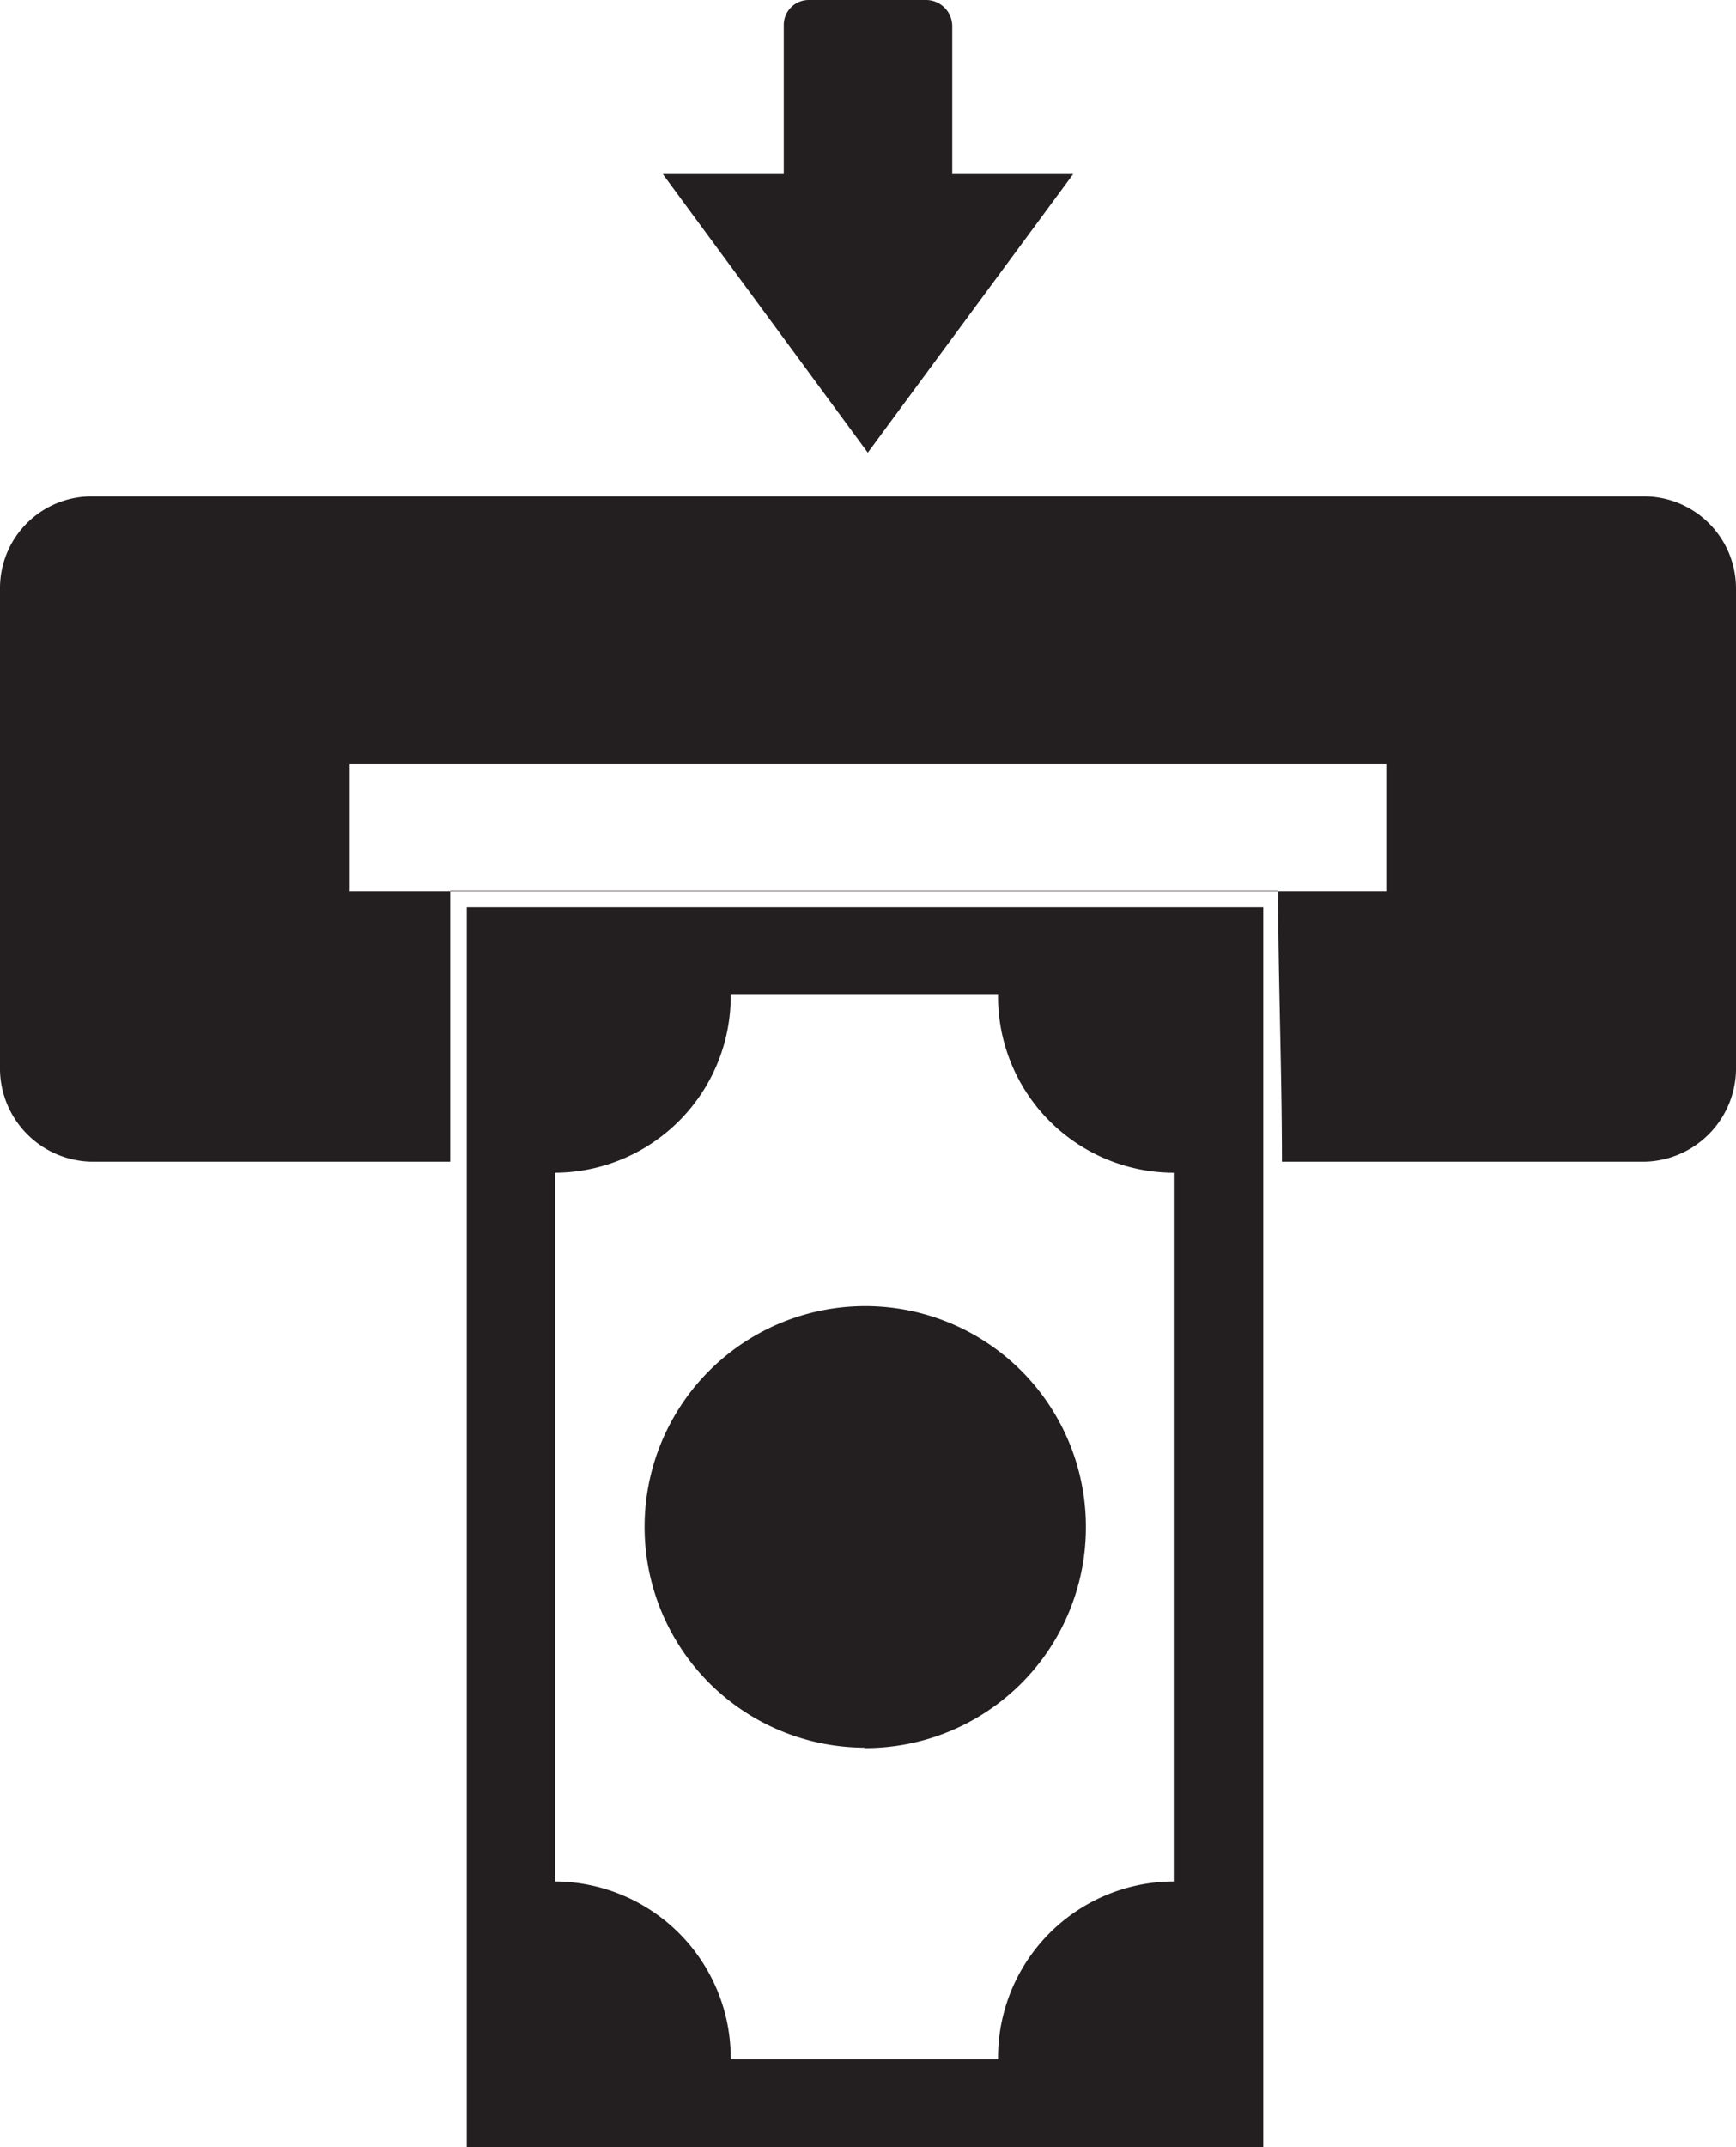 <svg xmlns="http://www.w3.org/2000/svg" viewBox="0 0 40.91 50.57"><defs><style>.cls-1{fill:#231f20;fill-rule:evenodd;}</style></defs><title>dash-Asset 2</title><g id="Layer_2" data-name="Layer 2"><g id="Layer_3" data-name="Layer 3"><path class="cls-1" d="M2.16,11.69H38.75a2.17,2.17,0,0,1,2.16,2.16V25.2a2.2,2.2,0,0,1-2.16,2.16H30.21c0-2.16-.09-4.32-.09-6.39H10.61v6.39H2.16A2.2,2.2,0,0,1,0,25.2V13.85a2.16,2.16,0,0,1,2.16-2.16ZM22.44.6V4.1h2.85l-4.84,6.56L15.62,4.1h2.85V.6a.59.59,0,0,1,.6-.6h2.76a.62.62,0,0,1,.61.6Zm7.33,50V21.36H11V50.57ZM17.22,48.5a4.16,4.16,0,0,0-4.14-4.19V27.62a4.16,4.16,0,0,0,4.14-4.19h6.3a4.15,4.15,0,0,0,4.14,4.19V44.31a4.15,4.15,0,0,0-4.14,4.19Zm3.15-7.34A5.2,5.2,0,1,1,25.59,36a5.2,5.2,0,0,1-5.22,5.17ZM8.24,18H32.67V21H8.24Z"/></g></g></svg>